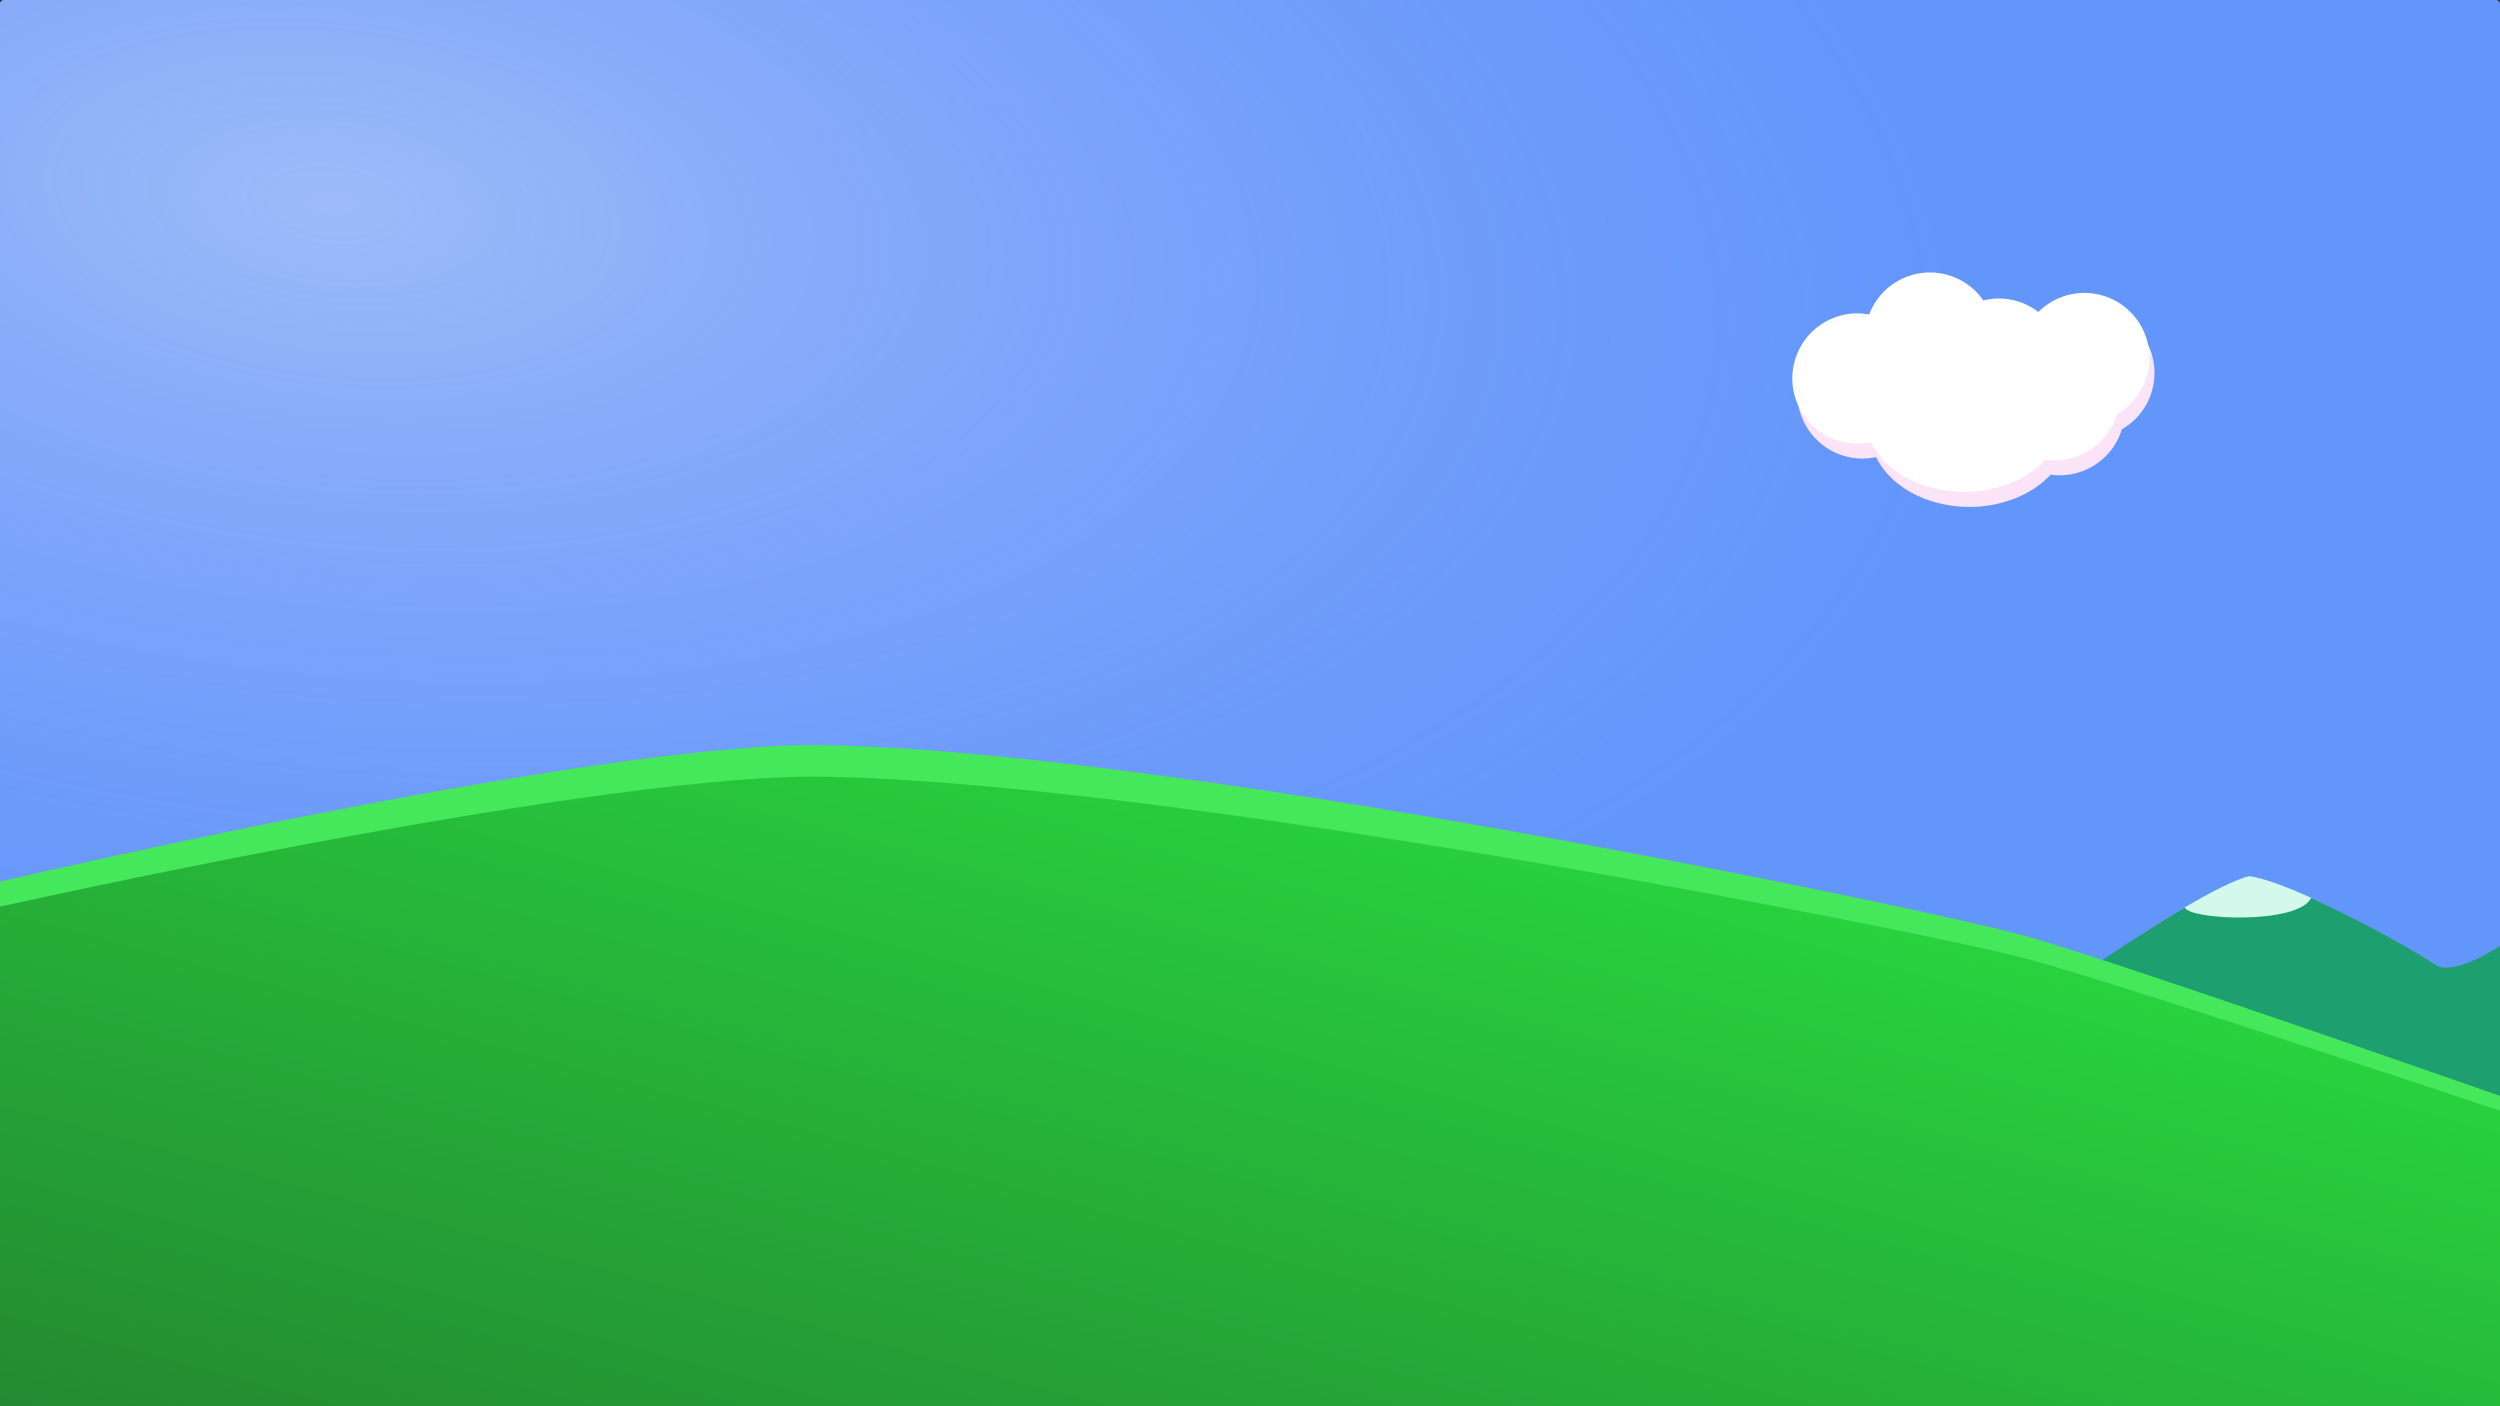 <?xml version="1.0" encoding="UTF-8" standalone="no"?>
<!-- Created with Inkscape (http://www.inkscape.org/) -->

<svg
   xmlns:dc="http://purl.org/dc/elements/1.1/"
   xmlns:cc="http://creativecommons.org/ns#"
   xmlns:rdf="http://www.w3.org/1999/02/22-rdf-syntax-ns#"
   xmlns:svg="http://www.w3.org/2000/svg"
   xmlns="http://www.w3.org/2000/svg"
   xmlns:xlink="http://www.w3.org/1999/xlink"
   xmlns:sodipodi="http://sodipodi.sourceforge.net/DTD/sodipodi-0.dtd"
   xmlns:inkscape="http://www.inkscape.org/namespaces/inkscape"
   width="1920"
   height="1080"
   viewBox="0 0 1920 1080"
   version="1.1"
   id="svg1642"
   inkscape:version="0.92.5 (2060ec1f9f, 2020-04-08)"
   sodipodi:docname="drawing.svg"
   inkscape:export-filename="/home/mark/Public/Expose Modern/exmod.png"
   inkscape:export-xdpi="96"
   inkscape:export-ydpi="96">
  <rect x="0" y="0" width="1920" height="1080" fill="#333333" stroke="none"/>
  <defs
     id="defs1636">
    <linearGradient
       inkscape:collect="always"
       id="linearGradient835">
      <stop
         style="stop-color:#f3f3f3;stop-opacity:1"
         offset="0"
         id="stop831" />
      <stop
         style="stop-color:#babaff;stop-opacity:0"
         offset="1"
         id="stop833" />
    </linearGradient>
    <linearGradient
       inkscape:collect="always"
       id="linearGradient825">
      <stop
         style="stop-color:#28d53f;stop-opacity:1"
         offset="0"
         id="stop821" />
      <stop
         style="stop-color:#238530;stop-opacity:1"
         offset="1"
         id="stop823" />
    </linearGradient>
    <linearGradient
       inkscape:collect="always"
       xlink:href="#linearGradient825"
       id="linearGradient827"
       x1="1169.757"
       y1="619.797"
       x2="963.685"
       y2="1396.547"
       gradientUnits="userSpaceOnUse"
       gradientTransform="matrix(1,0,0,1.026,0,-28.058)" />
    <radialGradient
       inkscape:collect="always"
       xlink:href="#linearGradient835"
       id="radialGradient837"
       cx="443.574"
       cy="159.845"
       fx="443.574"
       fy="159.845"
       r="960"
       gradientTransform="matrix(-0.074,0.661,-1.296,-0.146,495.035,-102.357)"
       gradientUnits="userSpaceOnUse" />
  </defs>
  <sodipodi:namedview
     id="base"
     pagecolor="#ffffff"
     bordercolor="#666666"
     borderopacity="1.0"
     inkscape:pageopacity="0.0"
     inkscape:pageshadow="2"
     inkscape:zoom="0.49497475"
     inkscape:cx="933.40342"
     inkscape:cy="557.33185"
     inkscape:document-units="px"
     inkscape:current-layer="layer1"
     showgrid="true"
     units="px"
     inkscape:showpageshadow="false"
     inkscape:snap-bbox="true"
     inkscape:bbox-paths="true"
     inkscape:bbox-nodes="true"
     inkscape:snap-page="true"
     inkscape:snap-global="false" />
  <g
     inkscape:label="Layer 1"
     inkscape:groupmode="layer"
     id="layer1"
     transform="translate(0,-11.25)">
    <rect
       ry="3"
       y="11.25"
       x="0"
       height="1080"
       width="1920"
       id="rect2208"
       style="opacity:1;fill:#6396fb;fill-opacity:1;stroke:none;stroke-width:1;stroke-linecap:butt;stroke-miterlimit:4;stroke-dasharray:none;stroke-opacity:1"
       inkscape:export-xdpi="96"
       inkscape:export-ydpi="96" />
    <rect
       style="opacity:0.4;fill:url(#radialGradient837);fill-opacity:1;stroke:none;stroke-width:1;stroke-linecap:butt;stroke-miterlimit:4;stroke-dasharray:none;stroke-opacity:1"
       id="rect829"
       width="1920"
       height="1080"
       x="4.5776367e-05"
       y="11.25"
       ry="3"
       inkscape:export-xdpi="96"
       inkscape:export-ydpi="96" />
    <path
       style="opacity:1;fill:#1d9f70;fill-opacity:1;stroke:none;stroke-width:12;stroke-linecap:butt;stroke-miterlimit:4;stroke-dasharray:none;stroke-opacity:1"
       d="m 1606.612,754.066 c 0,0 89.464,-61.652 120.589,-69.509 27.844,2.944 114.04,48.004 144.942,68.795 16.112,6.025 47.857,-15.748 47.857,-15.748 l -10e-5,353.647 h -309.817 z"
       id="rect839"
       inkscape:connector-curvature="0"
       sodipodi:nodetypes="ccccccc" />
    <path
       style="opacity:1;fill:#45e75b;fill-opacity:1;stroke:none;stroke-width:1;stroke-linecap:butt;stroke-miterlimit:4;stroke-dasharray:none;stroke-opacity:1"
       d="m 0,688.361 c 0,0 434.934,-102.404 619.792,-104.93 264.66,0.505 864.644,126.82 933.189,145.975 C 1612.068,744.934 1920,852.904 1920,852.904 V 1091.25 H 0 Z"
       id="rect2206"
       inkscape:connector-curvature="0"
       sodipodi:nodetypes="ccccccc"
       inkscape:export-xdpi="96"
       inkscape:export-ydpi="96" />
    <path
       sodipodi:nodetypes="ccccccc"
       inkscape:connector-curvature="0"
       id="path819"
       d="m 0,707.595 c 0,0 434.934,-97.516 619.792,-99.92 264.66,0.481 864.644,120.766 933.189,139.006 C 1612.068,761.467 1920,864.283 1920,864.283 V 1091.25 H 0 Z"
       style="opacity:1;fill:url(#linearGradient827);fill-opacity:1;stroke:none;stroke-width:1;stroke-linecap:butt;stroke-miterlimit:4;stroke-dasharray:none;stroke-opacity:1"
       inkscape:export-xdpi="96"
       inkscape:export-ydpi="96" />
    <path
       inkscape:connector-curvature="0"
       id="path869"
       d="m 1486.081,231.98 a 50,50 0 0 0 -46.695,32.285 50,50 0 0 0 -9.02,-0.857 50,50 0 0 0 -50,50 50,50 0 0 0 50,50 50,50 0 0 0 10.488,-1.174 76.429,58.571 0 0 0 71.654,38.316 76.429,58.571 0 0 0 62.408,-24.82 50,50 0 0 0 6.879,0.535 50,50 0 0 0 47.785,-35.301 50,50 0 0 0 25.07,-43.271 50,50 0 0 0 -50,-50 50,50 0 0 0 -35.324,14.658 50,50 0 0 0 -30.389,-10.371 50,50 0 0 0 -11.857,1.482 50,50 0 0 0 -41,-21.482 z"
       style="opacity:1;fill:#fce4f8;fill-opacity:1;stroke:none;stroke-width:12;stroke-linecap:butt;stroke-miterlimit:4;stroke-dasharray:none;stroke-opacity:1" />
    <path
       style="opacity:1;fill:#ffffff;fill-opacity:1;stroke:none;stroke-width:12;stroke-linecap:butt;stroke-miterlimit:4;stroke-dasharray:none;stroke-opacity:1"
       d="m 1482.223,220.498 a 50,50 0 0 0 -46.695,32.285 50,50 0 0 0 -9.02,-0.857 50,50 0 0 0 -50,50 50,50 0 0 0 50,50 50,50 0 0 0 10.488,-1.174 76.429,58.571 0 0 0 71.654,38.316 76.429,58.571 0 0 0 62.408,-24.82 50,50 0 0 0 6.879,0.535 50,50 0 0 0 47.785,-35.301 50,50 0 0 0 25.07,-43.271 50,50 0 0 0 -50,-50 50,50 0 0 0 -35.324,14.658 50,50 0 0 0 -30.389,-10.371 50,50 0 0 0 -11.857,1.482 50,50 0 0 0 -41,-21.482 z"
       id="path842"
       inkscape:connector-curvature="0" />
    <path
       style="opacity:1;fill:#d2f9ec;fill-opacity:1;stroke:none;stroke-width:12;stroke-linecap:butt;stroke-miterlimit:4;stroke-dasharray:none;stroke-opacity:1"
       d="m 1727.193,684.138 c -11.193,2.826 -29.935,12.618 -49.344,23.988 3.549,9.764 87.489,13.34 97.144,-7.371 -19.982,-8.955 -37.721,-15.552 -47.801,-16.617 z"
       id="rect873"
       inkscape:connector-curvature="0"
       sodipodi:nodetypes="cccc" />
  </g>
</svg>
